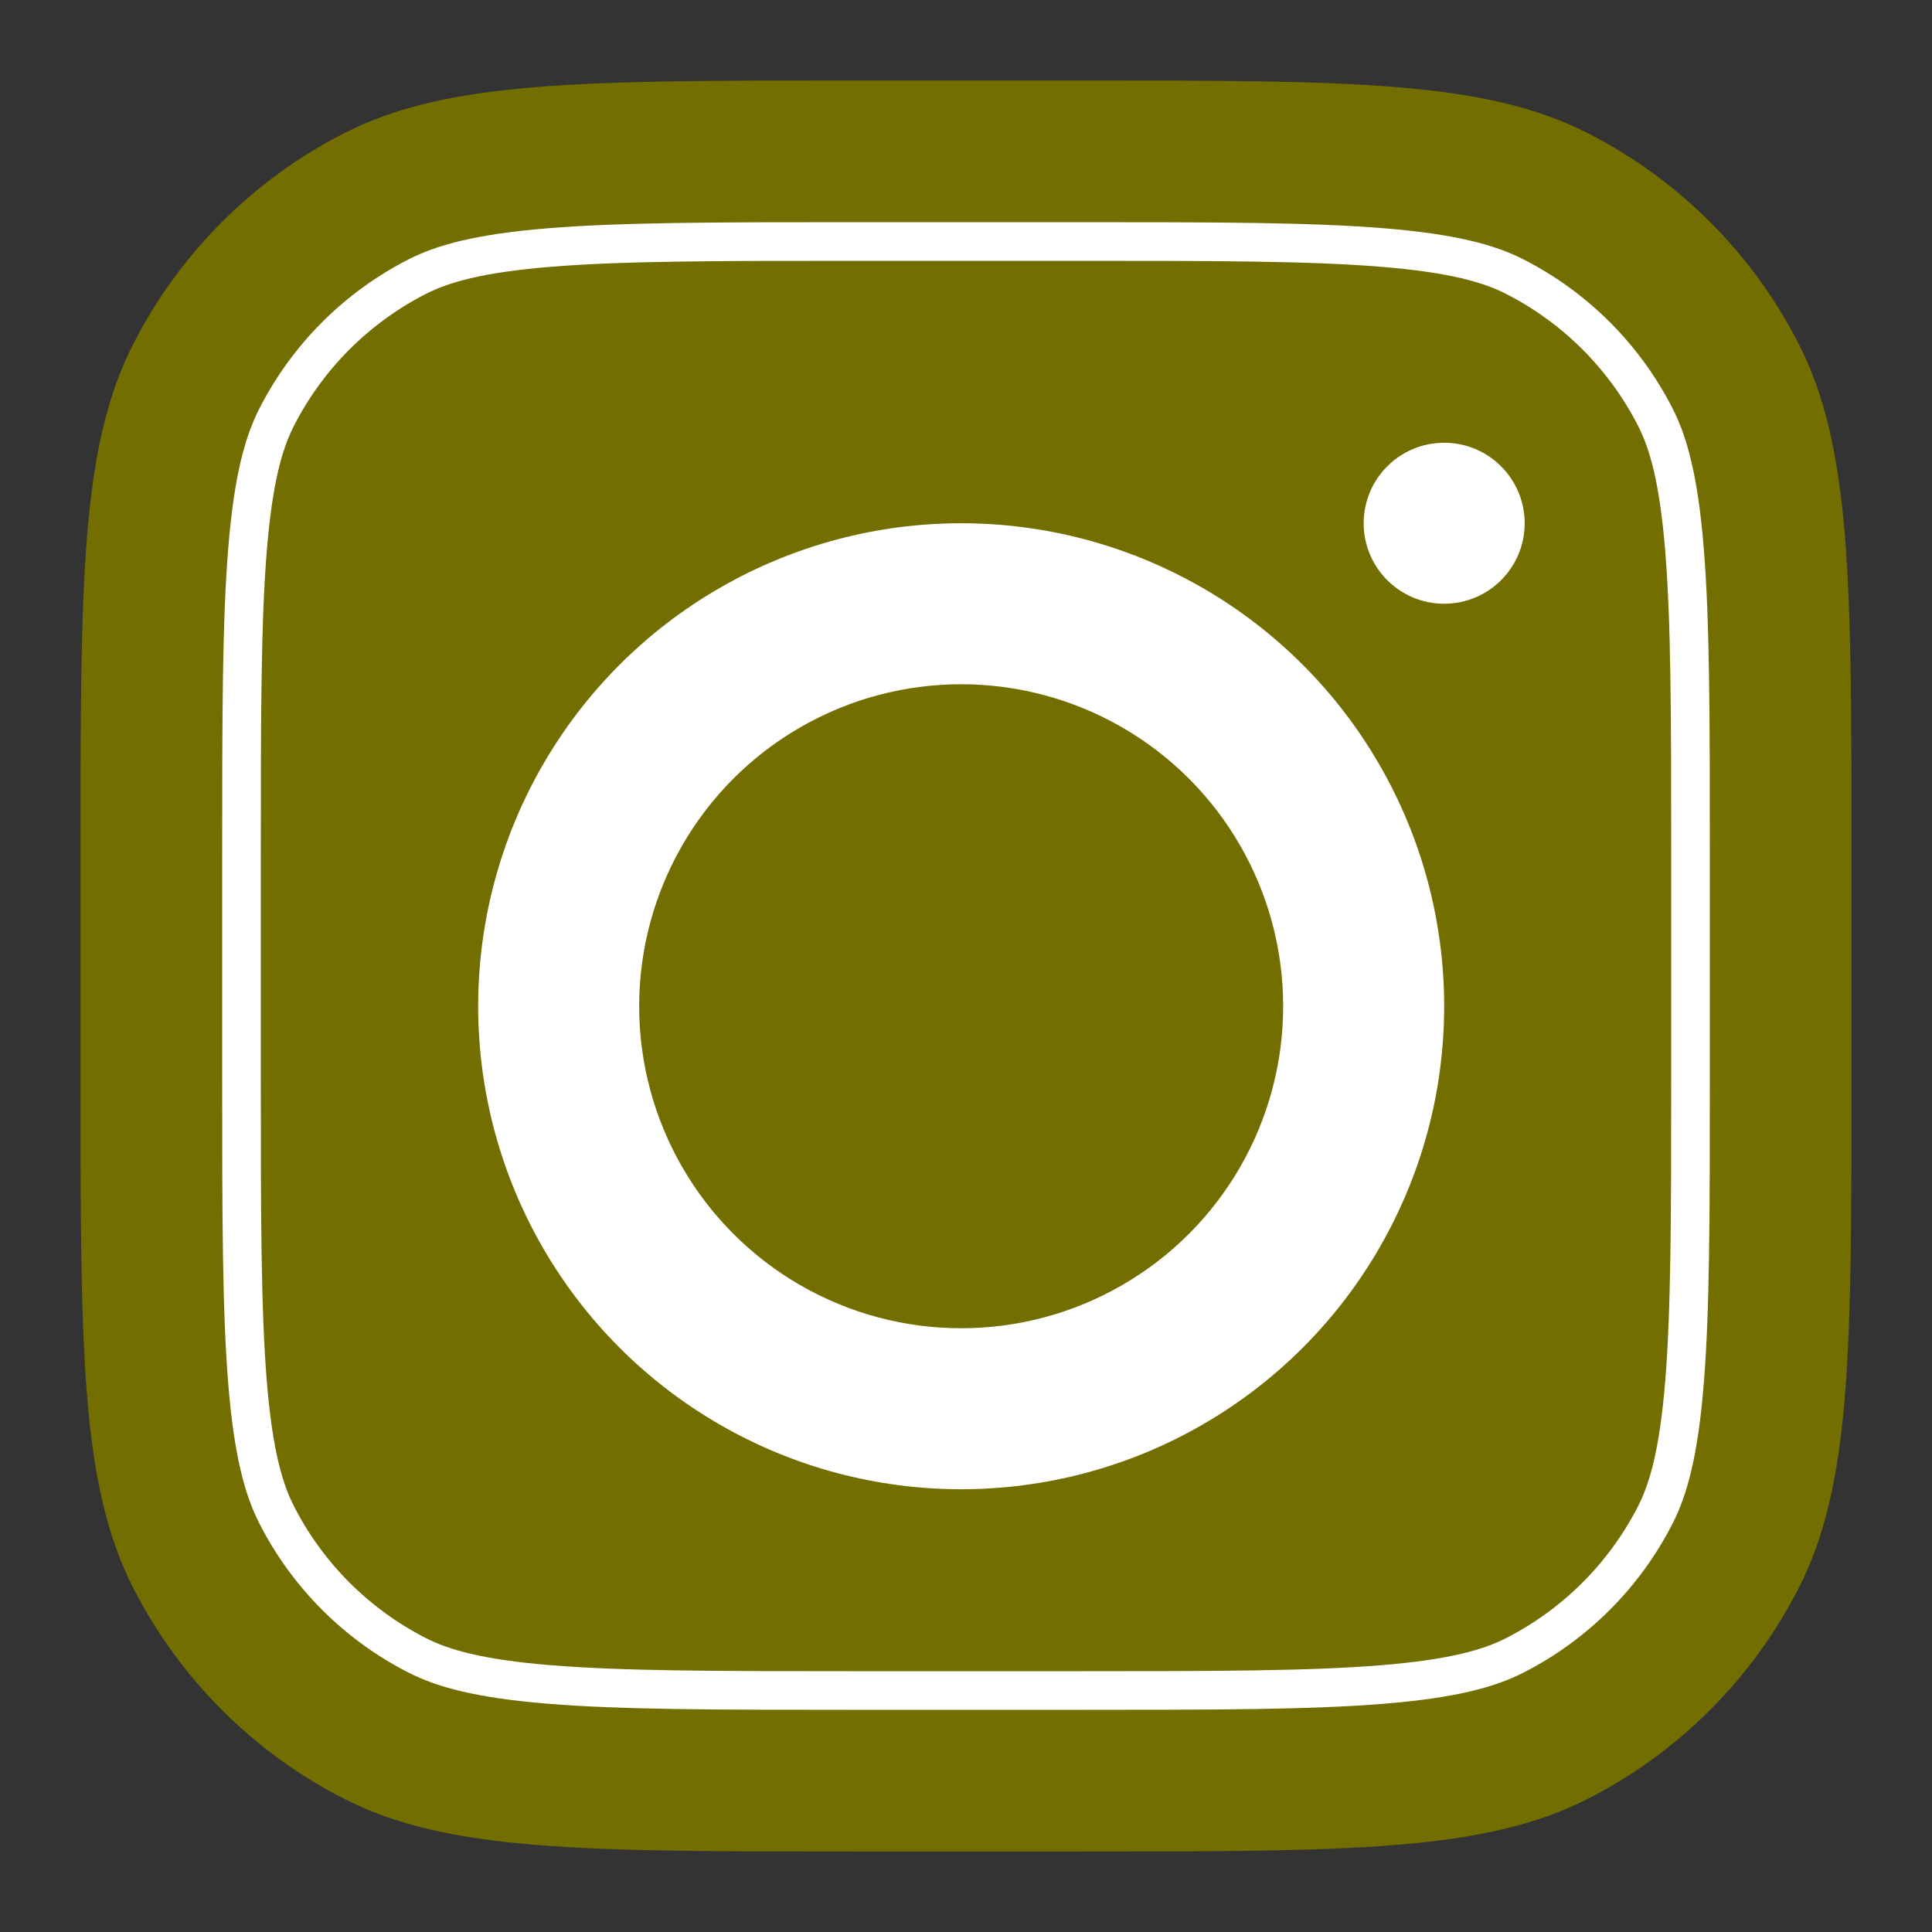 <?xml version="1.0" encoding="utf-8"?>
<!-- Generator: Adobe Illustrator 16.0.0, SVG Export Plug-In . SVG Version: 6.00 Build 0)  -->
<!DOCTYPE svg PUBLIC "-//W3C//DTD SVG 1.1//EN" "http://www.w3.org/Graphics/SVG/1.1/DTD/svg11.dtd">
<svg version="1.1" id="Capa_1" xmlns="http://www.w3.org/2000/svg" xmlns:xlink="http://www.w3.org/1999/xlink" x="0px" y="0px"
	 width="800px" height="800px" viewBox="0 0 800 800" enable-background="new 0 0 800 800" xml:space="preserve">
<rect x="0" y="0" width="800" height="800" fill="#333333" stroke="none"/>
<g>
	<path fill="#726F00" d="M55.132,142.535c-21.798,42.783-21.798,98.788-21.798,210.799v93.334c0,112.01,0,168.017,21.798,210.797
		c19.176,37.633,49.771,68.229,87.403,87.402c42.783,21.801,98.788,21.801,210.799,21.801h93.334c112.01,0,168.017,0,210.797-21.801
		c37.633-19.174,68.229-49.771,87.402-87.402c21.801-42.78,21.801-98.787,21.801-210.797v-93.334
		c0-112.011,0-168.016-21.801-210.799c-19.174-37.632-49.771-68.229-87.402-87.403c-42.78-21.798-98.787-21.798-210.797-21.798
		h-93.334c-112.011,0-168.016,0-210.799,21.798C104.903,74.306,74.306,104.903,55.132,142.535z"/>
	<path fill="#726F00" stroke="#FFFFFF" stroke-width="16" stroke-miterlimit="10" d="M446.668,100h-93.334
		c-57.104,0-95.926,0.054-125.931,2.504c-29.229,2.389-44.175,6.717-54.603,12.028c-25.089,12.783-45.485,33.181-58.27,58.271
		c-5.313,10.427-9.641,25.372-12.028,54.602c-2.45,30.004-2.503,68.824-2.503,125.931v93.333c0,57.105,0.054,95.924,2.504,125.931
		c2.389,29.229,6.717,44.176,12.028,54.603c12.783,25.087,33.181,45.483,58.271,58.268c10.427,5.313,25.372,9.644,54.602,12.029
		c30.005,2.45,68.825,2.504,125.931,2.504h93.334c57.105,0,95.924-0.054,125.931-2.504c29.229-2.387,44.176-6.717,54.603-12.029
		c25.087-12.783,45.483-33.181,58.268-58.268c5.313-10.427,9.644-25.373,12.03-54.603c2.449-30.007,2.503-68.824,2.503-125.931
		v-93.333c0-57.105-0.054-95.927-2.503-125.932c-2.388-29.229-6.718-44.175-12.03-54.603c-12.783-25.089-33.181-45.485-58.268-58.27
		c-10.427-5.313-25.373-9.641-54.603-12.028C542.592,100.052,503.773,100,446.668,100z"/>
</g>
<g>
	<g>
		<circle fill="#FFFFFF" cx="398" cy="416.666" r="200"/>
		<circle fill="#726F00" cx="398" cy="416.666" r="133.333"/>
	</g>
	<path fill="#FFFFFF" d="M598,183.333c-18.408,0-33.332,14.924-33.332,33.333S579.592,250,598,250
		c18.41,0,33.334-14.925,33.334-33.334S616.41,183.333,598,183.333z"/>
	<path fill="#FFFFFF" d="M610.5,207.166"/>
</g>
</svg>
